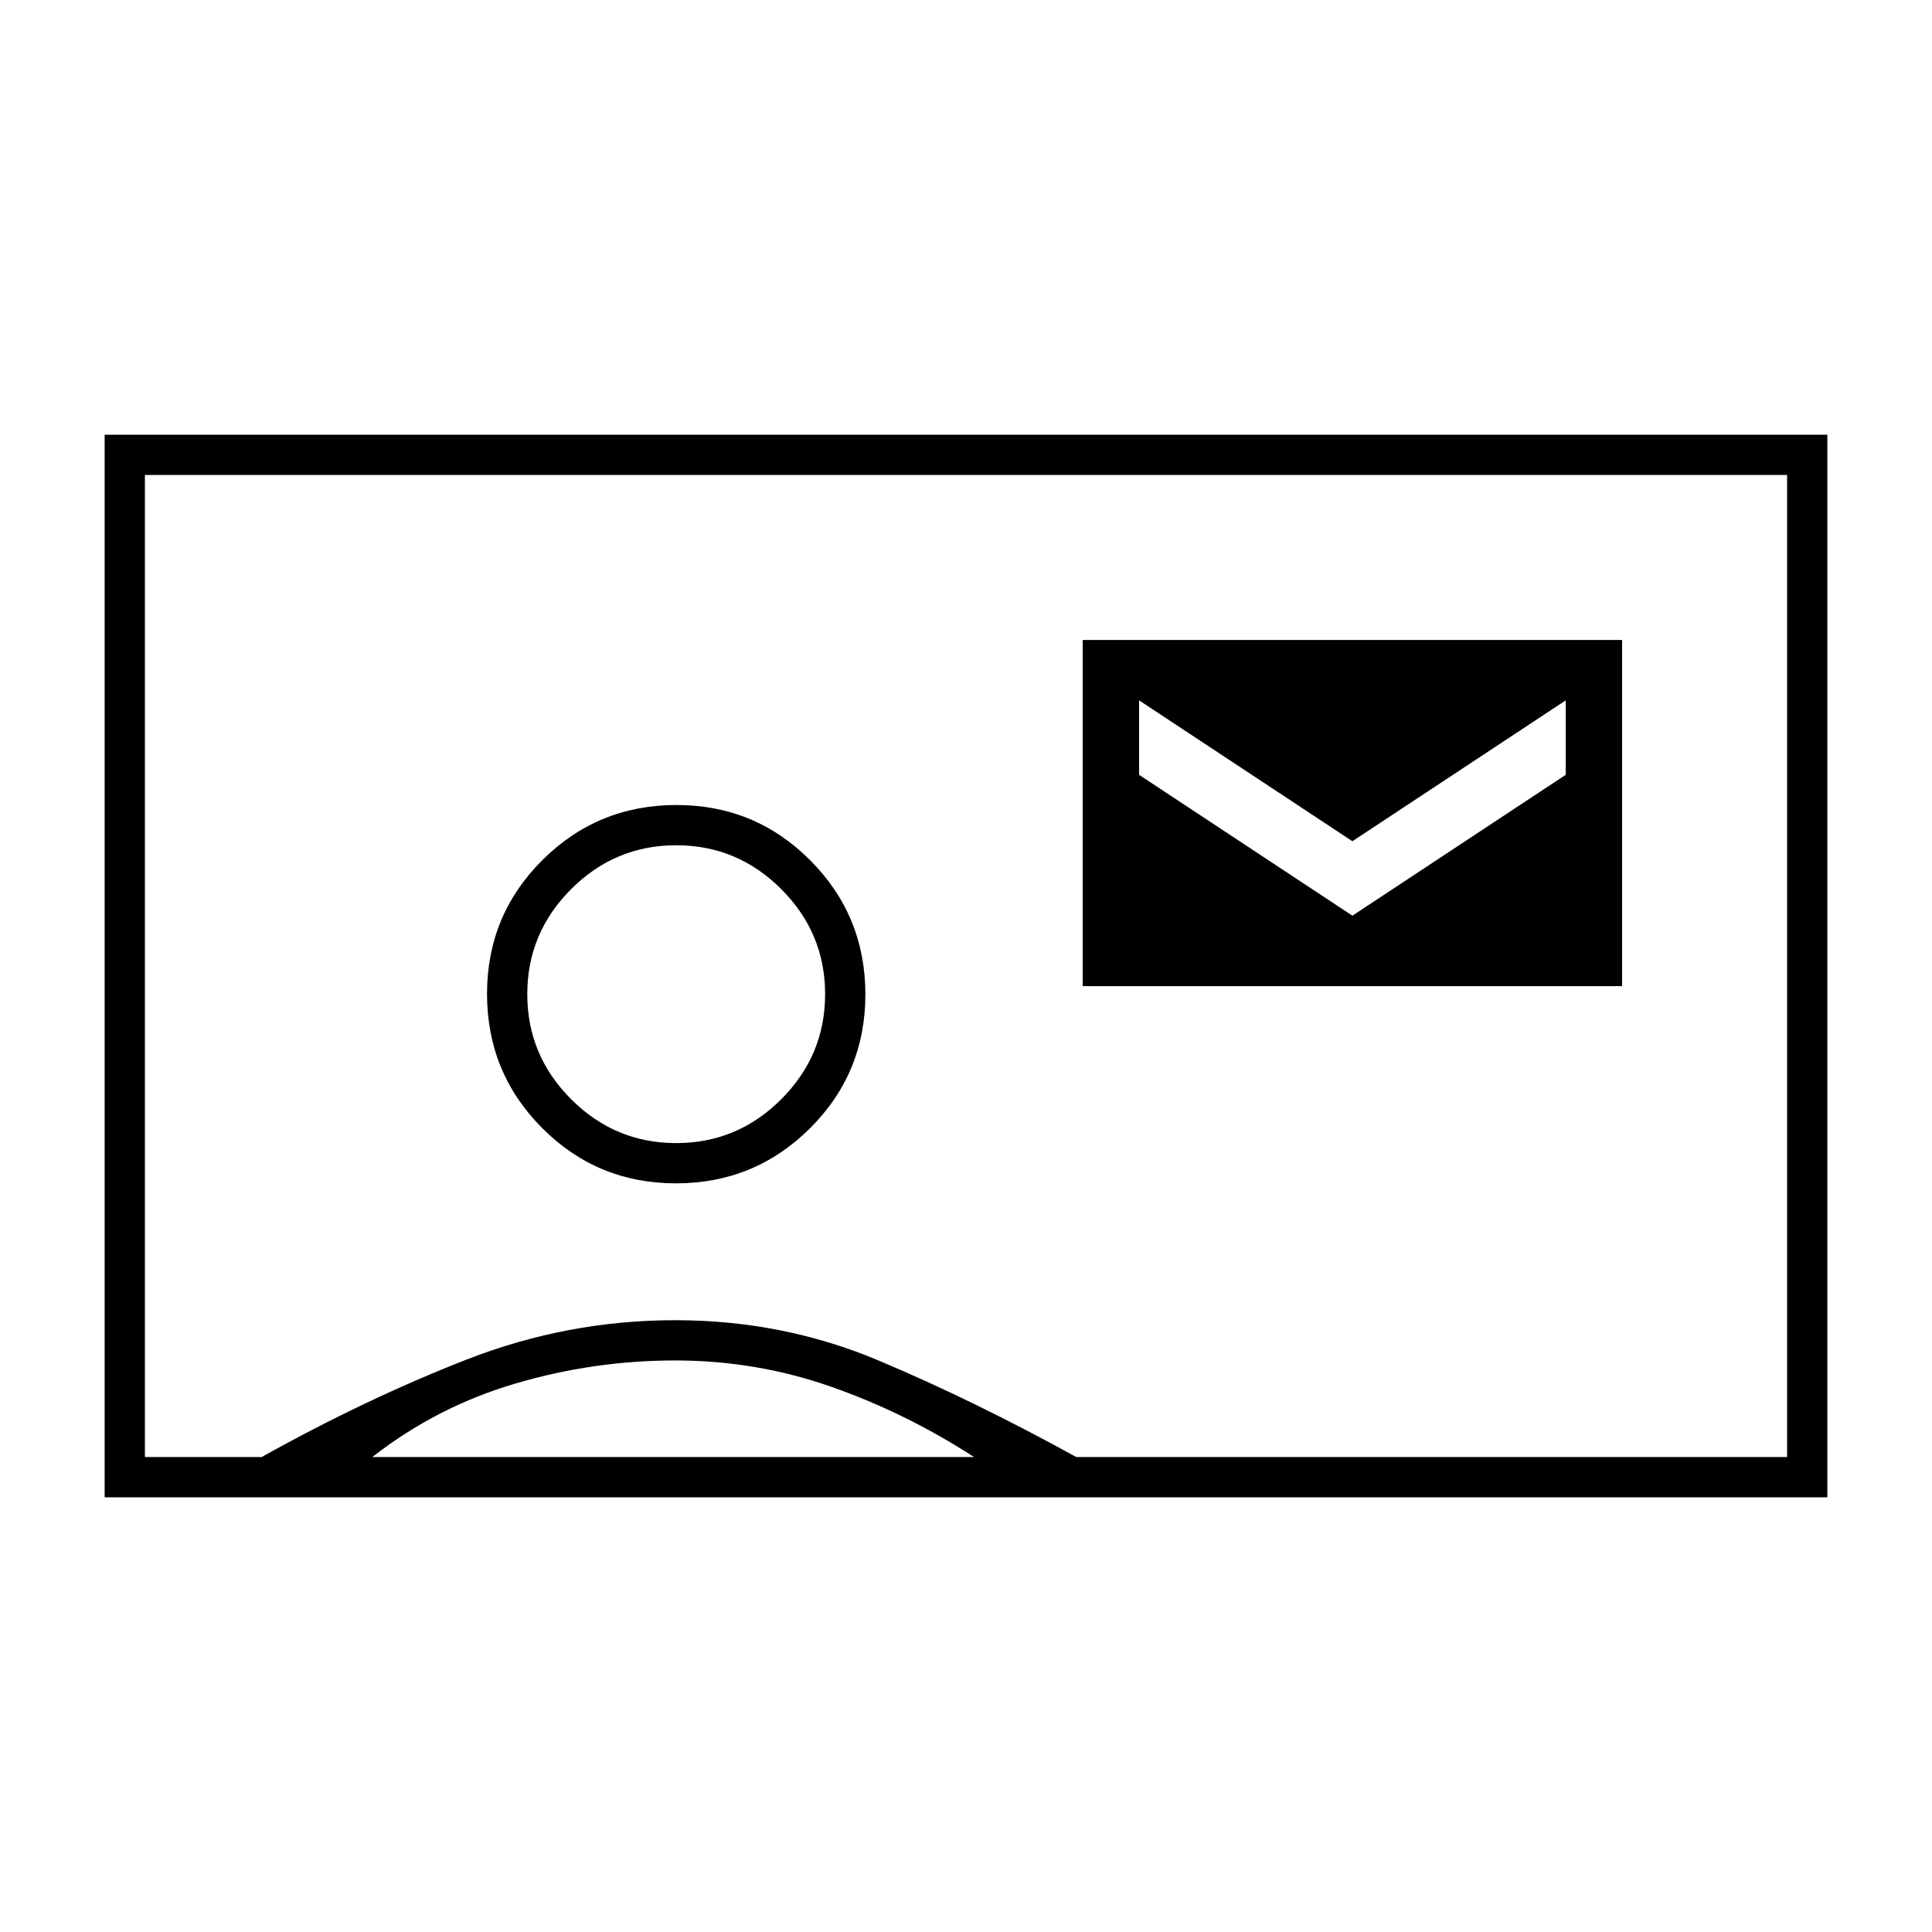 <svg xmlns="http://www.w3.org/2000/svg" height="20" viewBox="0 -960 960 960" width="20"><path d="M538-470h268v-172H538v172Zm134-35-106-70v-37l106 70 106-70v37l-106 70ZM52-216v-528h856v528H52Zm482.81-20H888v-488H72v488h58q52-29 102-48.5T335.5-304q53.5 0 101 20t98.31 48ZM335.88-372q39.12 0 66.62-27.38 27.5-27.38 27.5-66.5 0-39.12-27.38-66.62-27.38-27.5-66.5-27.5-39.12 0-66.62 27.38-27.5 27.38-27.5 66.5 0 39.12 27.38 66.62 27.38 27.5 66.5 27.5ZM185-236h299q-34-22-71.18-35-37.17-13-77.32-13-40.5 0-79.5 11.5T185-236Zm151-156q-30.4 0-52.2-21.8Q262-435.6 262-466q0-30.4 21.8-52.2Q305.6-540 336-540q30.4 0 52.2 21.8Q410-496.4 410-466q0 30.4-21.8 52.2Q366.4-392 336-392Zm144-88Z"/></svg>